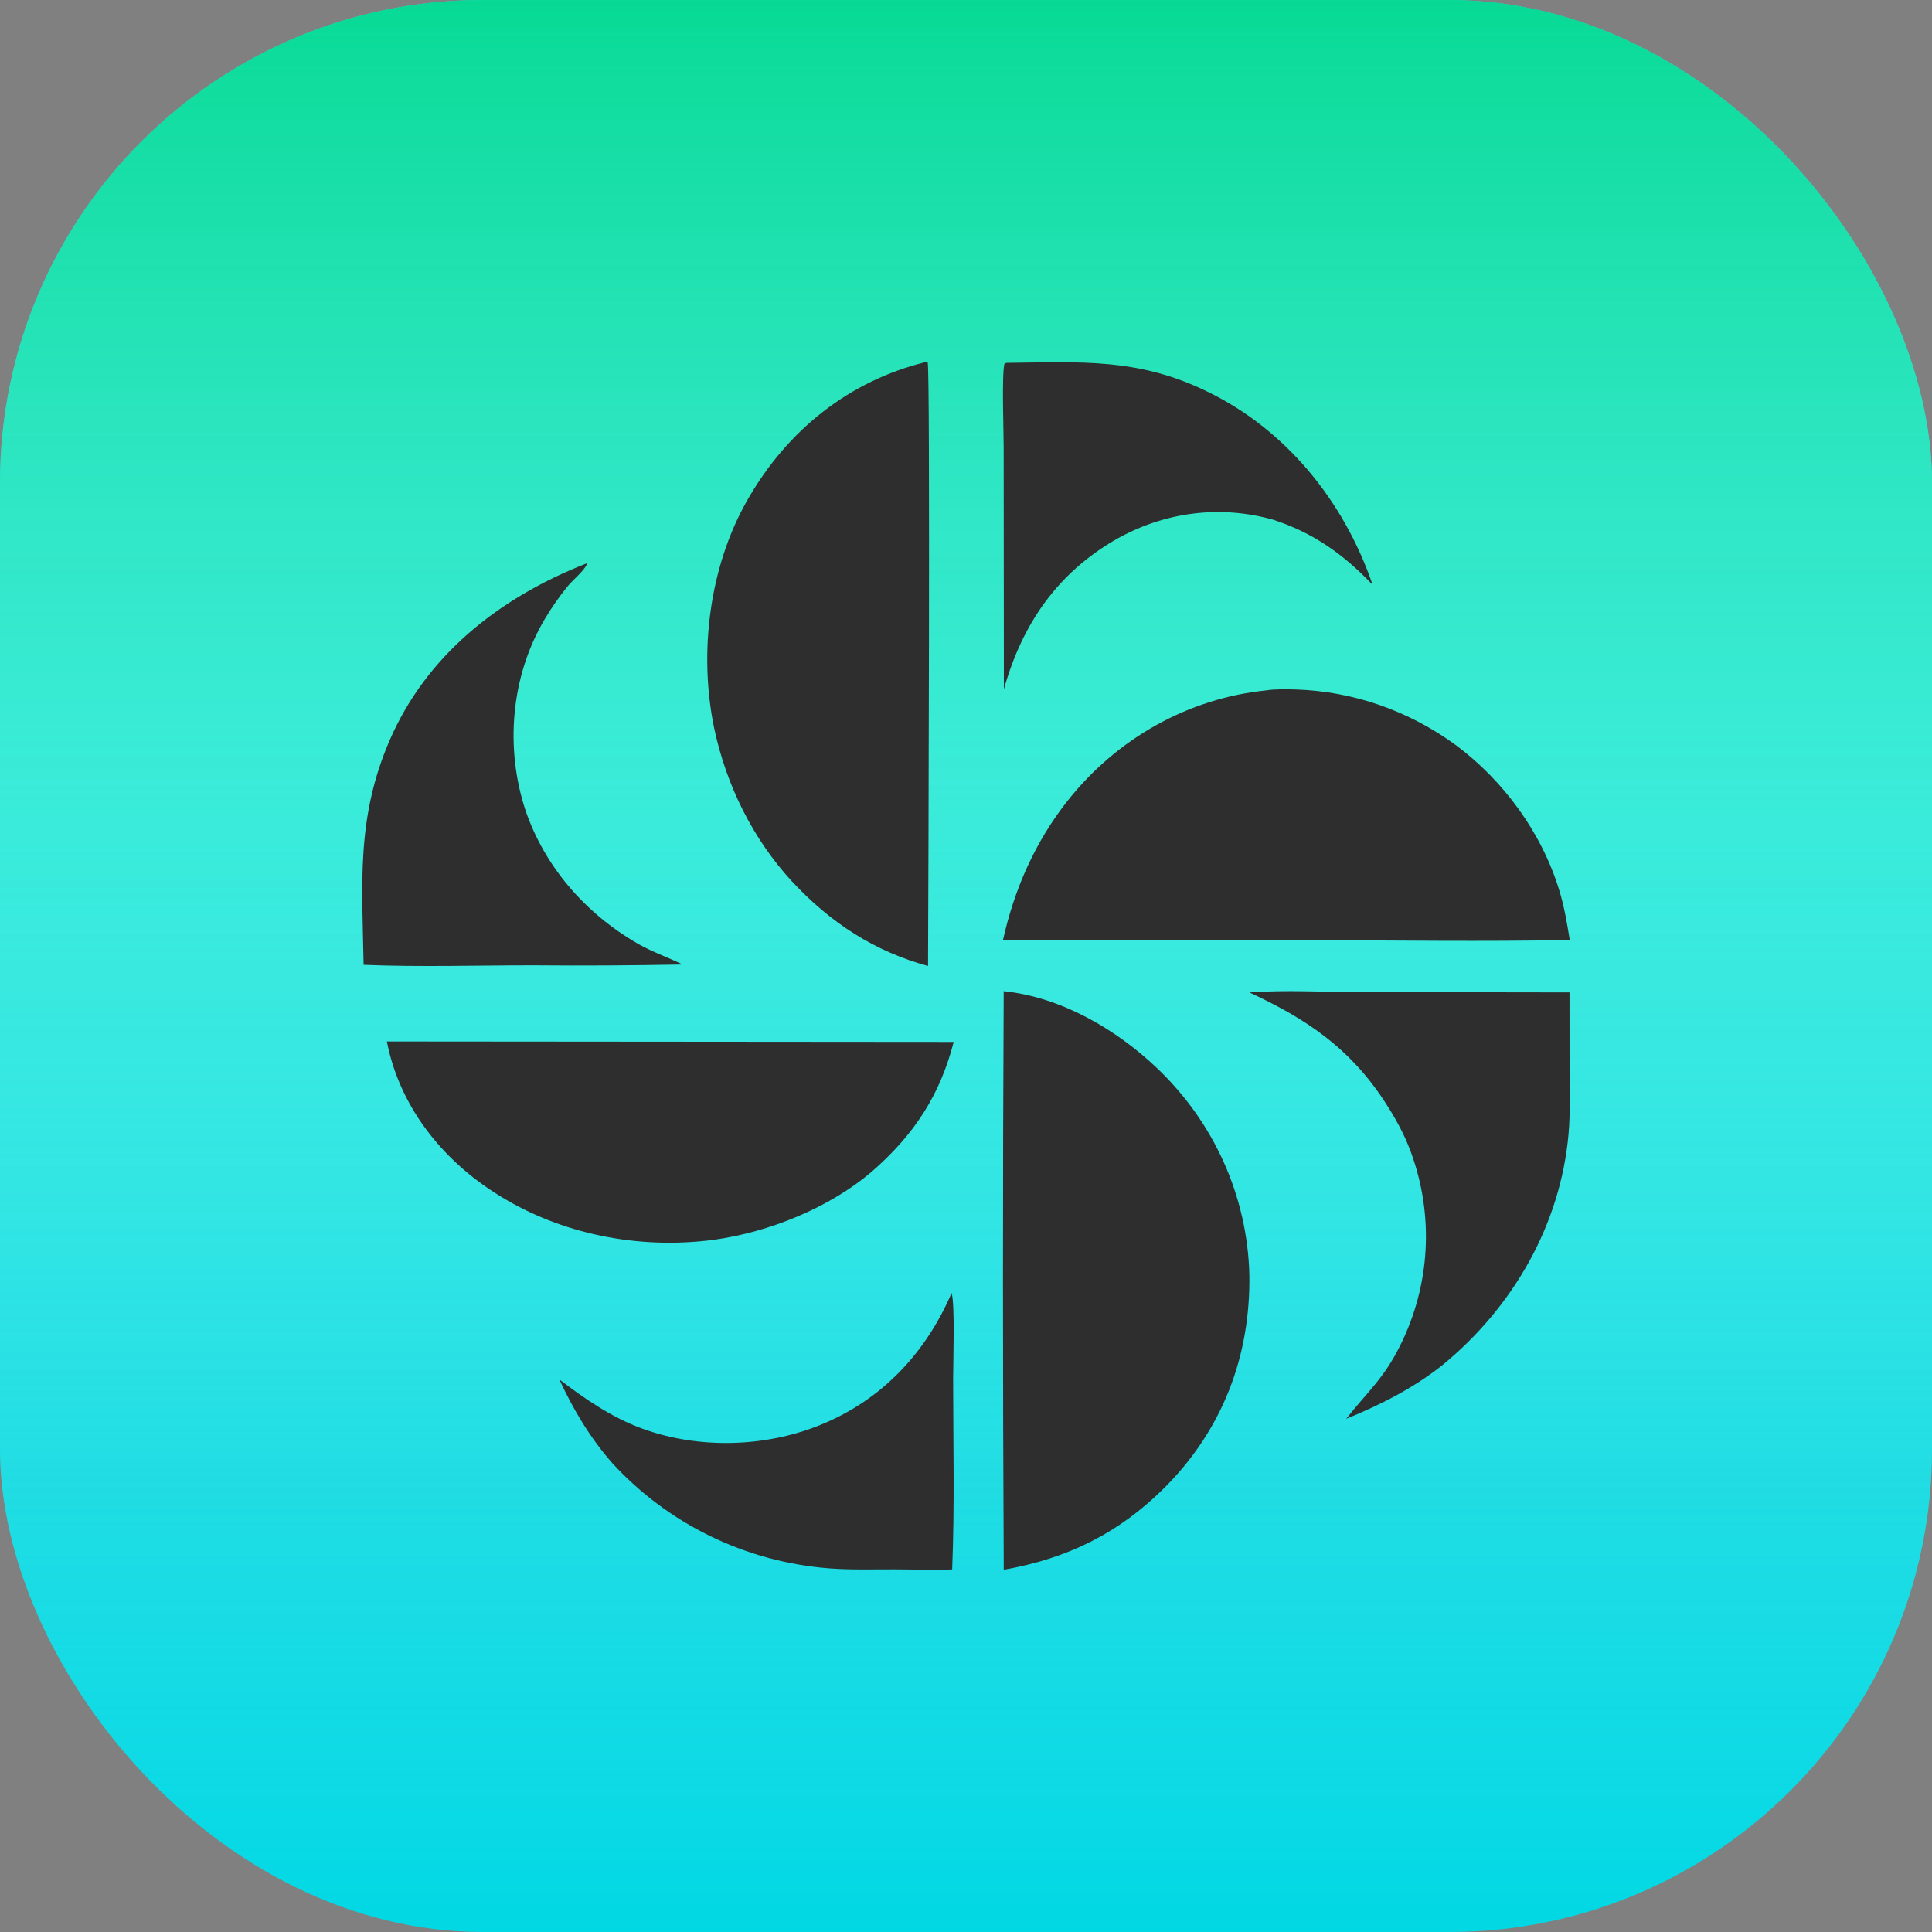 <svg width="80" height="80" viewBox="0 0 80 80" fill="none" xmlns="http://www.w3.org/2000/svg">
<rect x="0" y="0" width="80" height="80" fill="#808080" stroke="none"/>
<rect width="80" height="80" rx="20" fill="#00F1FE"/>
<rect width="80" height="80" rx="20" fill="url(#paint0_linear_54_244)"/>
<rect width="80" height="80" rx="20" fill="url(#paint1_linear_54_244)" fill-opacity="0.7"/>
<path d="M41.568 28.542L41.56 18.544C41.56 17.851 41.476 15.549 41.591 15.064L41.675 15.025C44.74 14.994 47.16 14.803 50.075 16.256C53.182 17.787 55.617 20.653 56.837 24.216C55.604 22.92 54.34 22.044 52.71 21.518C50.499 20.896 48.163 21.201 46.137 22.377C43.83 23.733 42.344 25.768 41.568 28.542Z" fill="#2E2E2E"/>
<path d="M32.779 36.481C31.189 34.749 30.075 32.543 29.566 30.124C28.927 26.996 29.382 23.477 30.918 20.759C32.613 17.759 35.209 15.774 38.287 15.003C38.326 14.995 38.373 15.005 38.413 15.009C38.524 15.266 38.439 37.507 38.428 40C36.234 39.4 34.408 38.237 32.779 36.481Z" fill="#2E2E2E"/>
<path d="M15.056 39.952C14.997 36.6 14.742 33.85 16.15 30.62C17.648 27.186 20.594 24.78 24.277 23.333L24.304 23.357C24.176 23.656 23.716 24.012 23.49 24.294C23.146 24.719 22.835 25.166 22.56 25.631C21.141 28.013 20.909 30.994 21.765 33.572C22.547 35.85 24.197 37.803 26.419 39.082C27.013 39.419 27.653 39.641 28.265 39.938C26.203 39.978 24.139 39.99 22.076 39.972C19.747 39.972 17.381 40.047 15.056 39.952Z" fill="#2E2E2E"/>
<path d="M41.531 38.926C42.002 36.806 42.873 34.845 44.2 33.167C46.259 30.563 49.212 28.918 52.417 28.589C52.807 28.527 53.259 28.54 53.653 28.55C56.027 28.625 58.33 29.424 60.279 30.851C62.244 32.312 63.84 34.468 64.573 36.89C64.775 37.558 64.889 38.234 65 38.924C61.419 38.993 57.829 38.938 54.247 38.932L41.531 38.926Z" fill="#2E2E2E"/>
<path d="M41.563 65C41.521 57.014 41.52 49.028 41.561 41.042C43.928 41.287 46.194 42.607 47.877 44.198C50.267 46.454 51.652 49.537 51.733 52.78C51.783 56.14 50.639 59.176 48.224 61.599C46.327 63.487 44.226 64.528 41.563 65Z" fill="#2E2E2E"/>
<path d="M55.744 58.75C56.63 57.622 57.294 57.091 57.971 55.73C59.226 53.223 59.388 50.33 58.421 47.705C58.143 46.944 57.756 46.254 57.31 45.575C55.87 43.388 54.099 42.191 51.735 41.095C53.23 40.984 54.802 41.08 56.304 41.08L64.99 41.093L64.992 44.426C64.995 45.261 65.024 46.108 64.951 46.941C64.623 50.698 62.66 54.129 59.711 56.541C58.503 57.493 57.17 58.168 55.744 58.75Z" fill="#2E2E2E"/>
<path d="M36.068 48.542C34.36 49.987 31.891 51.023 29.502 51.345C26.397 51.742 23.232 51.088 20.702 49.525C18.199 47.992 16.516 45.693 16.02 43.125L39.49 43.144C38.938 45.293 37.893 46.964 36.068 48.542Z" fill="#2E2E2E"/>
<path d="M23.163 57.122C24.21 57.92 25.328 58.696 26.604 59.16C28.913 59.999 31.623 59.936 33.898 59.033C36.556 57.977 38.358 55.97 39.403 53.542C39.549 53.992 39.467 56.413 39.467 57.082C39.467 59.711 39.534 62.359 39.427 64.986C38.632 65.018 37.821 64.985 37.025 64.984C36.135 64.982 35.226 65.011 34.339 64.943C30.81 64.671 27.625 63.059 25.359 60.59C24.434 59.541 23.734 58.361 23.163 57.122Z" fill="#2E2E2E"/>
<defs>
<linearGradient id="paint0_linear_54_244" x1="40.061" y1="-28.73" x2="40.061" y2="62.222" gradientUnits="userSpaceOnUse">
<stop offset="0.005" stop-color="white" stop-opacity="0.08"/>
<stop offset="0.085" stop-opacity="0.08"/>
<stop offset="0.337" stop-color="white" stop-opacity="0.1"/>
<stop offset="0.661" stop-color="white" stop-opacity="0.1"/>
<stop offset="1" stop-opacity="0.1"/>
</linearGradient>
<linearGradient id="paint1_linear_54_244" x1="40" y1="0" x2="40" y2="80" gradientUnits="userSpaceOnUse">
<stop stop-color="#00D068"/>
<stop offset="1" stop-color="white" stop-opacity="0"/>
</linearGradient>
</defs>
</svg>
